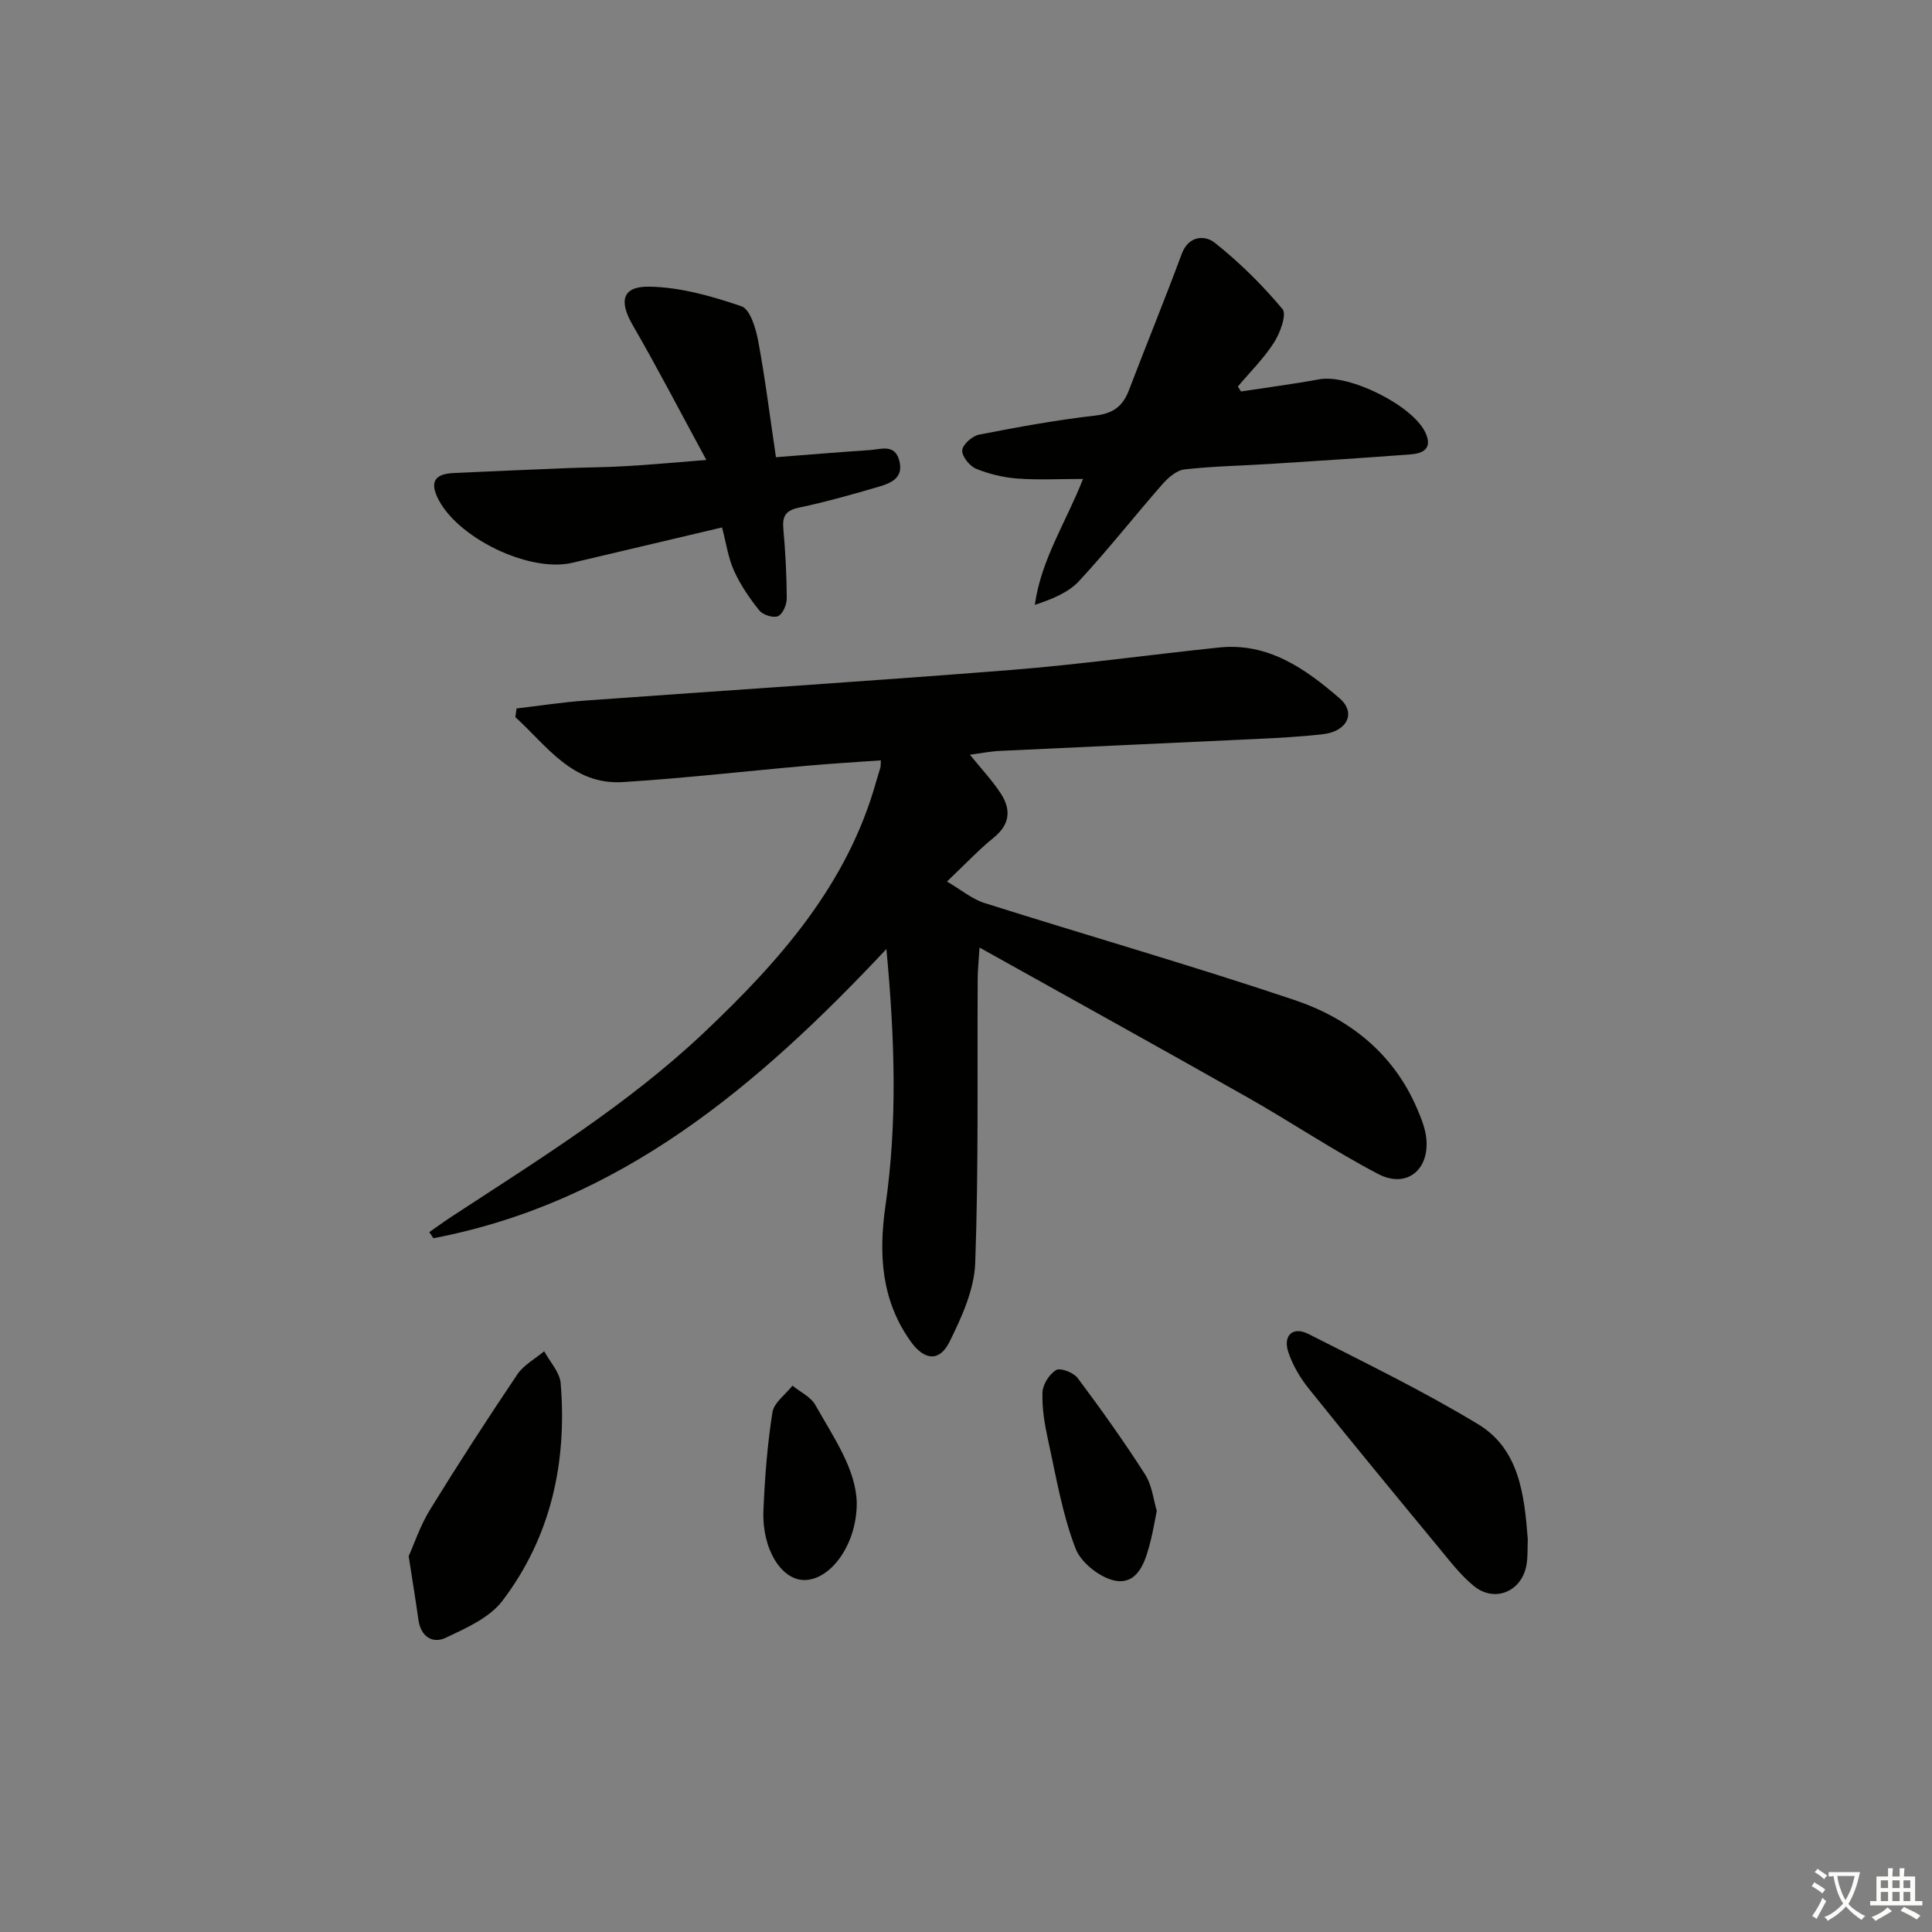 <svg enable-background="new 0 0 400 400" viewBox="0 0 400 400" xmlns="http://www.w3.org/2000/svg"><rect x="0" y="0" width="400" height="400" fill="#808080" stroke="none"/><path d="m377.9 391.2c-.2.3-.4.5-.6.8-.7-.6-1.4-1-2.2-1.5.2-.3.4-.5.5-.8.6.4 1.4.8 2.3 1.5zm-1.8 6.1c-.2-.2-.5-.4-.9-.6.4-.6.8-1.2 1.2-1.9s.7-1.3.9-1.9c.3.3.5.5.8.7-.7 1.3-1.4 2.6-2 3.7zm2.2-9c-.3.3-.5.5-.6.8-.6-.6-1.3-1.1-2-1.5.3-.3.5-.5.6-.7.6.5 1.3.9 2 1.4zm.3.2v-.9h2 4.5c-.3 1.3-.6 2.5-1 3.6s-.9 2.1-1.4 3c.4.5 1 1 1.6 1.4s1.2.8 1.9 1.1c-.3.2-.5.4-.8.8-.4-.3-1-.7-1.6-1.2s-1.2-1.1-1.6-1.6c-.5.6-1.1 1.1-1.7 1.6s-1.4.9-2.1 1.4c-.1-.3-.3-.5-.7-.8.6-.2 1.2-.5 1.9-1s1.4-1.1 2-1.8c-.5-.8-.9-1.6-1.2-2.5s-.6-2-.8-3.2c-.4.1-.7.1-1 .1zm2.5 2.7c.3 1 .7 1.7 1 2.2.3-.5.6-1.1 1-2s.6-1.9.9-3h-3.2-.4c.1.9.3 1.8.7 2.8z" fill="#fbfcfa"/><path d="m396.5 388.5v1.5 3.6h1.5v.9c-.4 0-1 0-1.7 0h-7.9c-.5 0-.9 0-1.2 0v-.9h1.3v-3.5c0-.7 0-1.2 0-1.6h2.4c0-.8 0-1.4 0-1.7h1c0 .3-.1.8-.1 1.7h1.5c0-.8 0-1.4 0-1.7h1c0 .3-.1.9-.1 1.7zm-8.2 9.2c-.2-.3-.5-.5-.8-.8.8-.3 1.4-.6 1.9-.9s1-.7 1.4-1.1c.3.3.6.5.9.8-1.6 1-2.8 1.6-3.4 2zm2.6-6.8v-1.6h-1.5v1.6zm0 2.7v-1.9h-1.5v1.9zm2.4-2.7v-1.6h-1.5v1.6zm0 2.7v-1.9h-1.5v1.9zm.2 2 .7-.8c.4.2.9.5 1.6.8s1.3.7 1.8 1c-.3.3-.5.6-.8.8-.4-.3-1.5-1-3.3-1.8zm2-4.7v-1.6h-1.4v1.6zm0 2.7v-1.9h-1.4v1.9z" fill="#fbfcfa"/><g fill="#010100"><path d="m200.81 156.26c2.31 2.86 4.58 5.26 6.37 7.99 2.18 3.32 1.97 6.42-1.45 9.18-3.08 2.49-5.81 5.42-9.67 9.08 2.96 1.73 5.19 3.64 7.77 4.45 21.35 6.75 42.89 12.93 64.11 20.06 11.32 3.8 20.5 10.97 25.43 22.45.84 1.96 1.69 4.04 1.92 6.13.73 6.63-4.1 10.53-9.96 7.46-9.26-4.85-17.97-10.72-27.08-15.88-18.07-10.23-36.24-20.28-55.45-31-.18 2.96-.37 4.64-.38 6.33-.11 19.66.2 39.33-.51 58.97-.2 5.52-2.79 11.22-5.32 16.32-2.08 4.21-5.22 3.87-8.02-.04-6.14-8.56-6.68-18.13-5.24-28.16 2.47-17.16 1.95-34.34.19-53.11-26.76 28.52-55.18 52.5-93.79 59.87-.28-.42-.57-.84-.85-1.26 1.53-1.06 3.03-2.17 4.59-3.19 18.09-11.84 36.52-23.21 52.33-38.17 15.6-14.76 29.66-30.61 35.62-51.99.27-.96.59-1.9.86-2.85.08-.3.04-.62.09-1.48-5.09.37-10.13.66-15.15 1.11-12.74 1.12-25.46 2.59-38.22 3.39-10.49.66-15.78-7.53-22.3-13.44.08-.6.17-1.2.25-1.8 4.77-.56 9.52-1.3 14.3-1.64 29.35-2.13 58.71-4 88.04-6.33 14.4-1.14 28.72-3.16 43.1-4.65 10.18-1.06 17.86 4.39 24.95 10.51 3.48 3 1.61 6.84-3.39 7.43-4.62.54-9.28.78-13.92 1-17.61.84-35.23 1.61-52.84 2.46-2.09.08-4.14.5-6.38.8z"/><path d="m256.94 81.05c5.4-.83 10.83-1.53 16.2-2.52 6.19-1.13 19.4 5.42 21.99 11.07 1.52 3.3-.52 4.29-3.13 4.48-9.61.73-19.24 1.34-28.86 1.96-5.98.38-11.98.48-17.92 1.15-1.64.19-3.4 1.74-4.6 3.11-5.8 6.62-11.24 13.56-17.22 20.01-2.22 2.39-5.57 3.73-9.15 4.92 1.3-9.39 6.41-17 9.98-26.07-4.85 0-9.23.24-13.56-.08-2.92-.22-5.9-.93-8.6-2.04-1.33-.55-2.95-2.58-2.85-3.82.09-1.19 2.07-2.95 3.47-3.23 7.98-1.56 15.99-3.02 24.06-3.95 3.7-.42 5.71-1.92 6.97-5.22 3.6-9.43 7.43-18.77 10.94-28.24 1.45-3.91 4.89-3.88 6.82-2.34 5.12 4.06 9.85 8.74 14.04 13.74.93 1.11-.47 4.94-1.74 6.92-2.1 3.3-4.96 6.11-7.5 9.13.22.35.44.69.66 1.02z"/><path d="m146.24 95.23c-5.44-10.02-10.13-19.08-15.24-27.91-2.86-4.93-2.25-8.05 3.4-7.97 6.42.1 12.97 1.96 19.11 4.06 1.79.61 2.98 4.56 3.46 7.16 1.46 7.8 2.43 15.69 3.68 24.09 6.59-.51 12.98-1.05 19.37-1.47 2.33-.15 5.27-1.38 6.18 2.22.93 3.64-1.86 4.66-4.43 5.41-5.4 1.58-10.82 3.11-16.32 4.27-2.74.58-3.51 1.71-3.27 4.38.43 4.79.69 9.61.71 14.41.01 1.29-.81 3.23-1.79 3.68-.96.44-3.13-.23-3.86-1.14-2.04-2.52-3.92-5.28-5.26-8.23-1.21-2.66-1.62-5.68-2.49-8.99-10.47 2.47-20.73 4.91-31 7.32-8.98 2.11-24.09-5.27-27.95-13.58-1.73-3.71.14-4.86 3.45-5.01 7.8-.36 15.6-.69 23.41-1.01 3.99-.16 7.99-.16 11.97-.4 4.96-.27 9.91-.74 16.87-1.29z"/><path d="m316.31 318.63c-.08 1.74.04 3.6-.27 5.38-.96 5.48-6.54 7.87-10.85 4.39-2.79-2.26-5.04-5.24-7.36-8.04-8.99-10.88-17.97-21.77-26.8-32.78-1.81-2.26-3.4-4.92-4.3-7.65-1.15-3.47.96-5.38 4.2-3.73 11.81 6 23.76 11.81 35.08 18.66 8.53 5.15 9.58 14.56 10.3 23.77z"/><path d="m84.61 322.19c1.14-2.52 2.38-6.31 4.41-9.61 5.83-9.47 11.88-18.81 18.09-28.03 1.32-1.96 3.68-3.21 5.56-4.79 1.18 2.2 3.22 4.33 3.41 6.62 1.35 16.4-2.01 31.82-12.06 45.05-2.67 3.52-7.52 5.66-11.73 7.65-2.73 1.29-5.16-.22-5.65-3.67-.56-3.95-1.2-7.88-2.03-13.22z"/><path d="m239.5 312.8c-.48 2.41-.78 4.21-1.22 5.97-.98 3.96-2.34 8.93-6.8 8.58-3.18-.26-7.6-3.64-8.77-6.68-2.78-7.17-4.05-14.95-5.72-22.52-.71-3.23-1.27-6.58-1.16-9.86.06-1.65 1.43-3.82 2.85-4.64.91-.52 3.6.54 4.45 1.67 4.86 6.5 9.58 13.12 13.95 19.95 1.45 2.27 1.74 5.29 2.42 7.53z"/><path d="m177.38 311.07c.07 8.61-5.34 16-10.79 16.06-4.81.05-8.86-6.41-8.53-14.4.28-6.79.81-13.61 1.86-20.31.31-2.01 2.71-3.7 4.15-5.54 1.61 1.32 3.79 2.32 4.74 4.01 3.81 6.75 8.38 13.26 8.57 20.18z"/></g></svg>